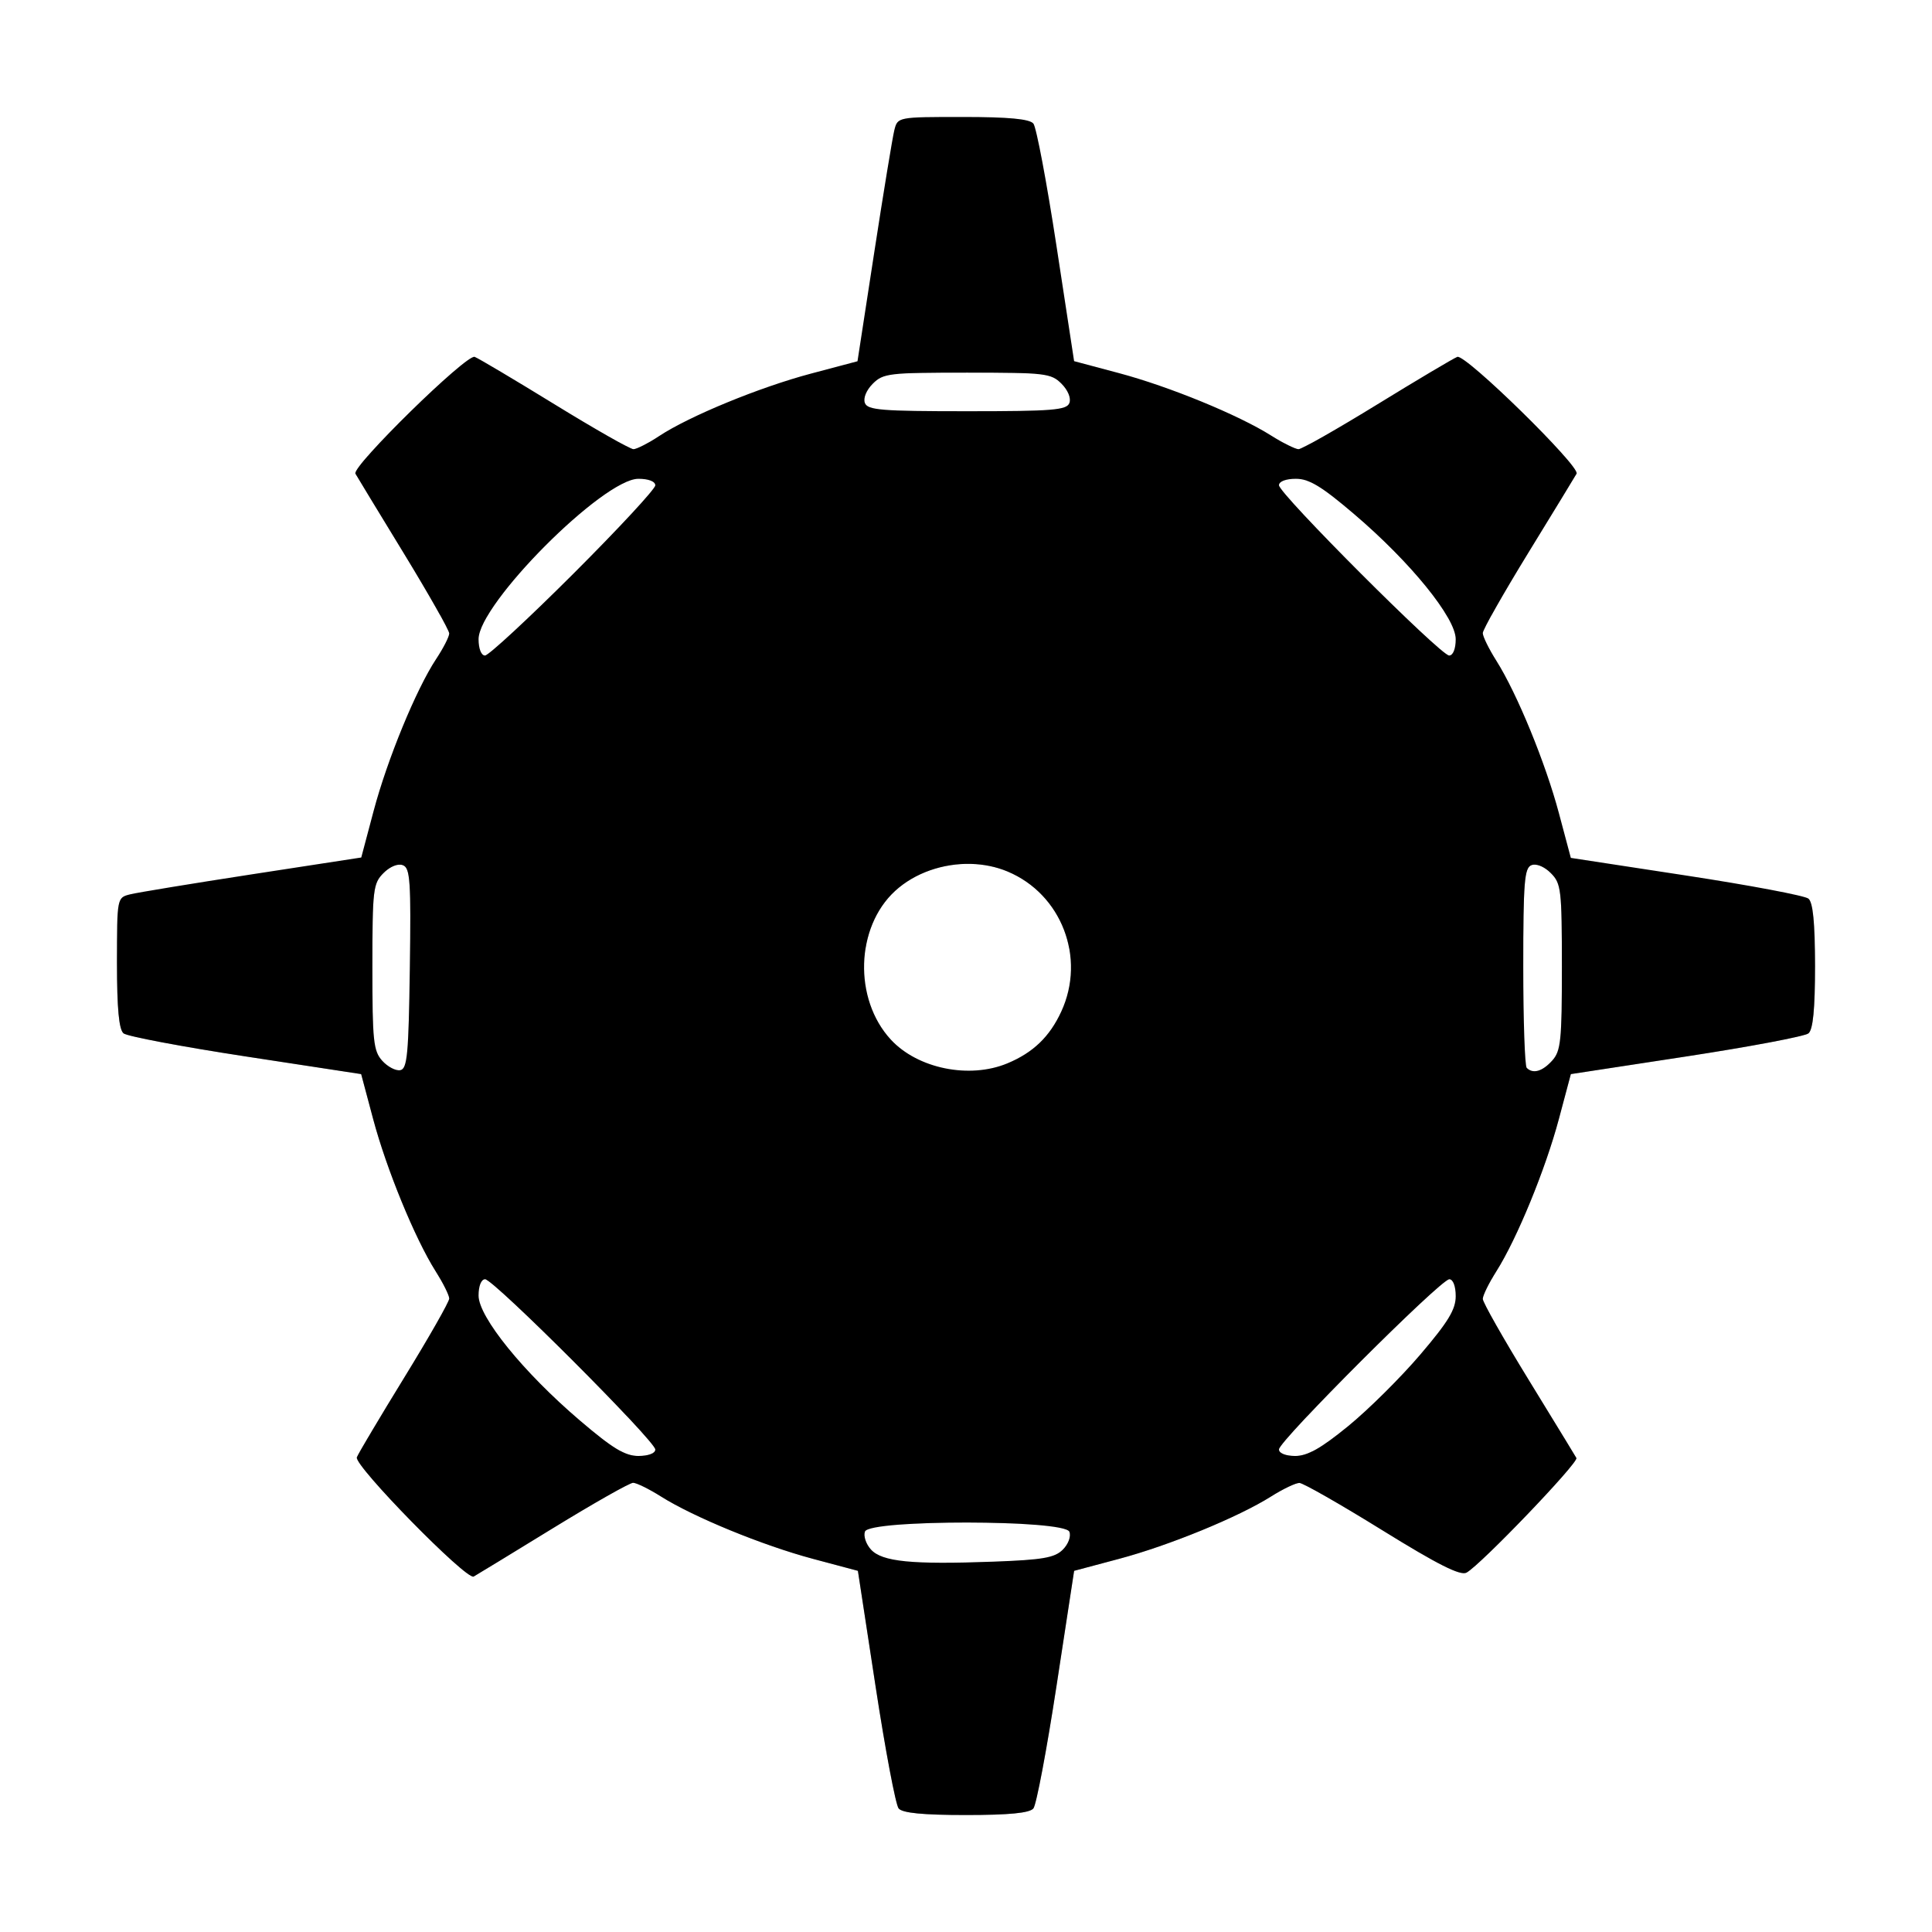 <?xml version="1.0" encoding="UTF-8" standalone="no"?>
<!-- Created with Inkscape (http://www.inkscape.org/) -->

<svg
   xmlns:dc="http://purl.org/dc/elements/1.1/"
   xmlns:cc="http://creativecommons.org/ns#"
   xmlns:rdf="http://www.w3.org/1999/02/22-rdf-syntax-ns#"
   xmlns:svg="http://www.w3.org/2000/svg"
   xmlns="http://www.w3.org/2000/svg"
   xmlns:sodipodi="http://sodipodi.sourceforge.net/DTD/sodipodi-0.dtd"
   xmlns:inkscape="http://www.inkscape.org/namespaces/inkscape"
   id="svg2"
   version="1.1"
   inkscape:version="0.48.5 r10040"
   width="512"
   height="512"
   sodipodi:docname="gnome-mines.svg"
   viewBox="0 0 512 512">
  <defs
     id="defs6" />
  <sodipodi:namedview
     pagecolor="#ffffff"
     bordercolor="#666666"
     borderopacity="1"
     objecttolerance="10"
     gridtolerance="10"
     guidetolerance="10"
     inkscape:pageopacity="0"
     inkscape:pageshadow="2"
     inkscape:window-width="1920"
     inkscape:window-height="1007"
     id="namedview4"
     showgrid="false"
     inkscape:zoom="0.78222656"
     inkscape:cx="-597.44576"
     inkscape:cy="477.25383"
     inkscape:window-x="0"
     inkscape:window-y="31"
     inkscape:window-maximized="1"
     inkscape:current-layer="svg2"
     inkscape:document-units="px" />
  <path
     style="fill:#000000;fill-opacity:1;stroke-width:1.434"
     d="m 255.157,31 c -17.248,0 -17.274,0.004 -18.148,3.486 -0.481,1.918 -2.875,16.485 -5.319,32.37 l -4.444,28.88 -12.324,3.271 c -13.684,3.633 -32.303,11.297 -40.294,16.585 -2.868,1.898 -5.908,3.453 -6.758,3.453 -0.85,0 -10.244,-5.345 -20.873,-11.876 -10.629,-6.532 -20.17,-12.199 -21.201,-12.595 -2.137,-0.82 -32.642,29.069 -31.596,30.958 0.365,0.659 6.104,10.108 12.753,20.996 6.649,10.889 12.091,20.493 12.091,21.343 0,0.849 -1.554,3.89 -3.452,6.757 -5.288,7.991 -12.95,26.612 -16.583,40.296 l -3.272,12.324 -28.882,4.442 C 50.97,234.134 36.403,236.528 34.485,237.01 31.003,237.884 31,237.909 31,255.157 c 0,12.123 0.521,17.695 1.747,18.698 0.961,0.786 15.521,3.537 32.356,6.112 l 30.609,4.68 3.169,11.879 c 3.551,13.32 11.079,31.673 16.541,40.326 1.992,3.155 3.623,6.432 3.623,7.28 0,0.848 -5.346,10.238 -11.878,20.868 -6.532,10.629 -12.197,20.169 -12.593,21.2 -0.819,2.135 29.065,32.641 30.957,31.601 0.659,-0.363 10.067,-6.1 20.904,-12.752 10.838,-6.652 20.442,-12.095 21.342,-12.095 0.899,0 4.217,1.629 7.372,3.621 8.653,5.462 27.005,12.991 40.325,16.543 l 11.878,3.168 4.683,30.608 c 2.575,16.835 5.324,31.398 6.11,32.358 0.996,1.217 6.41,1.747 17.859,1.747 11.449,0 16.86,-0.53 17.856,-1.747 0.786,-0.961 3.535,-15.523 6.11,-32.358 l 4.683,-30.608 11.878,-3.168 c 13.32,-3.551 31.672,-11.08 40.325,-16.543 3.155,-1.992 6.536,-3.604 7.512,-3.584 0.976,0.02 10.836,5.649 21.911,12.508 14.735,9.126 20.735,12.146 22.362,11.261 3.741,-2.034 29.764,-29.185 29.114,-30.376 -0.335,-0.614 -6.051,-9.983 -12.702,-20.82 -6.652,-10.838 -12.094,-20.441 -12.094,-21.34 0,-0.899 1.631,-4.217 3.623,-7.372 5.462,-8.653 12.99,-27.006 16.541,-40.326 l 3.169,-11.879 30.609,-4.68 c 16.835,-2.575 31.395,-5.326 32.356,-6.112 C 480.471,272.859 481,267.447 481,255.999 c 0,-11.449 -0.529,-16.861 -1.747,-17.857 -0.961,-0.786 -15.521,-3.534 -32.356,-6.109 l -30.609,-4.683 -3.169,-11.879 c -3.551,-13.32 -11.079,-31.673 -16.541,-40.326 -1.992,-3.155 -3.623,-6.47 -3.623,-7.37 0,-0.899 5.442,-10.503 12.094,-21.34 6.652,-10.838 12.39,-20.245 12.753,-20.904 1.04,-1.891 -29.464,-31.777 -31.599,-30.958 -1.031,0.396 -10.572,6.063 -21.201,12.595 -10.629,6.532 -20.022,11.876 -20.87,11.876 -0.848,0 -4.124,-1.631 -7.279,-3.623 -8.653,-5.462 -27.005,-12.991 -40.325,-16.543 L 284.65,95.711 279.967,65.103 C 277.393,48.268 274.643,33.708 273.858,32.747 272.855,31.521 267.281,31 255.157,31 Z m 1.144,67.747 c 20.676,0 22.247,0.184 24.998,2.936 1.718,1.718 2.587,3.84 2.097,5.116 -0.723,1.884 -4.413,2.181 -27.095,2.181 -22.683,0 -26.37,-0.297 -27.093,-2.181 -0.49,-1.277 0.379,-3.398 2.097,-5.116 2.751,-2.751 4.32,-2.936 24.995,-2.936 z m -87.119,28.139 c 2.685,-8e-5 4.475,0.696 4.475,1.739 0,0.956 -9.769,11.491 -21.709,23.415 -11.94,11.923 -22.478,21.678 -23.416,21.678 -0.994,0 -1.705,-1.803 -1.705,-4.322 0,-9.38 33.009,-42.51 42.355,-42.51 z m 174.24,0 c 3.536,1.1e-4 6.792,1.975 15.495,9.397 14.949,12.746 26.86,27.429 26.86,33.113 0,2.562 -0.709,4.322 -1.738,4.322 -2.248,0 -45.095,-42.877 -45.095,-45.127 0,-1.007 1.837,-1.706 4.478,-1.705 z m -86.07,102.054 c 3.337,0.091 6.63,0.749 9.649,2.01 14.343,5.993 20.821,22.876 14.244,37.125 -3.077,6.668 -7.438,10.864 -14.244,13.708 -10.098,4.22 -23.846,1.416 -30.951,-6.313 -9.865,-10.732 -9.31,-29.74 1.15,-39.356 5.262,-4.838 12.811,-7.374 20.153,-7.174 z m 149.026,0.21 c 1.285,-0.138 3.098,0.716 4.601,2.22 2.75,2.75 2.936,4.323 2.936,24.896 0,19.515 -0.286,22.276 -2.574,24.804 -2.613,2.888 -5.077,3.591 -6.741,1.926 -0.505,-0.505 -0.917,-12.612 -0.917,-26.904 0,-22.435 0.296,-26.1 2.179,-26.823 0.16,-0.061 0.332,-0.1 0.516,-0.12 z m -300.722,0.003 c 0.408,-0.036 0.785,0.005 1.113,0.131 1.942,0.745 2.165,4.073 1.837,27.376 -0.321,22.758 -0.679,26.588 -2.524,26.943 -1.183,0.227 -3.331,-0.89 -4.772,-2.483 -2.346,-2.592 -2.622,-5.202 -2.622,-24.854 0,-20.573 0.186,-22.146 2.936,-24.896 1.307,-1.307 2.809,-2.109 4.032,-2.217 z m 22.909,109.86 c 2.248,0 45.092,42.88 45.092,45.129 0,1.007 -1.834,1.706 -4.475,1.705 -3.536,-1.2e-4 -6.792,-1.975 -15.495,-9.397 -14.949,-12.746 -26.86,-27.429 -26.86,-33.113 0,-2.562 0.709,-4.325 1.739,-4.325 z m 255.504,0 c 1.007,0 1.708,1.838 1.708,4.479 -1.2e-4,3.536 -1.975,6.79 -9.396,15.494 -5.167,6.061 -13.759,14.585 -19.093,18.941 -7.224,5.9 -10.8,7.92 -14.02,7.92 -2.562,0 -4.324,-0.709 -4.324,-1.739 0,-2.248 42.876,-45.096 45.125,-45.096 z m -127.755,64.468 c 13.231,0.015 26.461,0.838 27.081,2.455 0.476,1.24 -0.288,3.294 -1.767,4.758 -2.155,2.134 -5.321,2.675 -18.439,3.162 -21.569,0.801 -29.447,0.016 -32.384,-3.229 -1.312,-1.45 -2.02,-3.591 -1.573,-4.756 0.62,-1.615 13.851,-2.406 27.081,-2.39 z"
     id="path2996"
     inkscape:connector-curvature="0"
     sodipodi:nodetypes="scsccssscsssscccssscccssscssssccccsscccccsscsscccccscccccssccssscccssssssscsssssssssssssssssssscsscssccccscssscsssssssssssssscssscs" />
  <path
     style="fill:#000000;fill-opacity:0.996;stroke-width:1.434;opacity:0.3"
     d="M 256.301 88.748 C 235.625 88.748 234.058 88.932 231.307 91.684 C 229.588 93.402 228.719 95.522 229.209 96.799 C 229.739 98.179 231.939 98.705 241.951 98.889 C 245.308 98.777 249.779 98.748 256.301 98.748 C 262.823 98.748 267.296 98.777 270.652 98.889 C 280.665 98.705 282.867 98.179 283.396 96.799 C 283.886 95.522 283.017 93.402 281.299 91.684 C 278.548 88.932 276.976 88.748 256.301 88.748 z M 171.961 117.219 C 170.084 118.287 168.453 119.045 167.871 119.045 C 167.646 119.045 166.756 118.628 165.467 117.955 C 153.195 123.664 126.828 151.011 126.828 159.396 C 126.828 161.916 127.539 163.719 128.533 163.719 C 128.618 163.719 128.805 163.614 129.039 163.461 C 135.709 151.964 155.783 132.23 165.801 127.797 C 170.557 122.728 173.658 119.158 173.658 118.625 C 173.658 118.01 173.023 117.521 171.961 117.219 z M 340.197 117.359 C 339.406 117.66 338.945 118.088 338.945 118.592 C 338.945 119.189 342.006 122.686 346.482 127.445 C 349.234 128.444 352.671 130.957 358.918 136.283 C 370.096 145.814 379.571 156.426 383.643 163.551 C 383.819 163.653 383.96 163.719 384.039 163.719 C 385.069 163.719 385.777 161.958 385.777 159.396 C 385.777 153.713 373.867 139.03 358.918 126.283 C 353.095 121.318 349.714 118.799 347.053 117.67 C 345.522 118.482 344.381 119.045 344.133 119.045 C 343.594 119.045 342.04 118.349 340.197 117.359 z M 97.443 120.871 C 95.296 123.334 93.971 125.12 94.199 125.531 C 94.564 126.19 100.304 135.639 106.953 146.527 C 110.991 153.14 114.408 159.008 116.607 163 C 118.005 160.692 119.043 158.558 119.043 157.869 C 119.043 157.02 113.602 147.416 106.953 136.527 C 101.995 128.408 99.539 124.342 97.443 120.871 z M 414.562 120.881 C 412.192 124.774 409.021 129.967 405.051 136.436 C 398.399 147.273 392.957 156.876 392.957 157.775 C 392.957 158.47 393.937 160.611 395.299 163.002 C 397.503 159.002 401.045 152.962 405.051 146.436 C 411.702 135.598 417.44 126.19 417.803 125.531 C 418.029 125.12 416.706 123.339 414.562 120.881 z M 255.975 218.936 C 249.077 219.067 242.135 221.58 237.201 226.115 C 230.558 232.223 227.915 242.117 229.395 251.275 C 230.343 245.463 232.958 240.016 237.201 236.115 C 242.464 231.277 250.012 228.742 257.354 228.941 C 260.691 229.032 263.983 229.69 267.002 230.951 C 275.884 234.663 281.744 242.552 283.361 251.404 C 285.654 238.919 279.152 226.028 267.002 220.951 C 263.983 219.69 260.691 219.032 257.354 218.941 C 256.895 218.929 256.434 218.927 255.975 218.936 z M 406.885 219.145 C 406.709 219.131 406.539 219.133 406.379 219.15 C 406.195 219.17 406.023 219.21 405.863 219.271 C 403.98 219.994 403.684 223.659 403.684 246.094 C 403.684 246.95 403.698 247.691 403.701 248.529 C 403.784 232.788 404.216 229.904 405.863 229.271 C 406.023 229.21 406.195 229.17 406.379 229.15 C 407.664 229.012 409.477 229.867 410.98 231.371 C 413.458 233.848 413.85 235.504 413.904 250.822 C 413.91 249.371 413.916 247.96 413.916 246.268 C 413.916 225.694 413.73 224.121 410.98 221.371 C 409.665 220.055 408.113 219.236 406.885 219.145 z M 105.658 219.154 C 104.435 219.262 102.932 220.064 101.625 221.371 C 98.875 224.121 98.689 225.694 98.689 246.268 C 98.689 247.968 98.696 249.382 98.701 250.838 C 98.755 235.507 99.147 233.849 101.625 231.371 C 102.932 230.064 104.435 229.262 105.658 229.154 C 106.066 229.118 106.443 229.159 106.771 229.285 C 108.057 229.779 108.58 231.545 108.697 239.35 C 108.86 222.671 108.487 219.943 106.771 219.285 C 106.443 219.159 106.066 219.118 105.658 219.154 z M 31.02 248.4 C 31.006 250.32 31 252.468 31 255.156 C 31 267.279 31.52 272.853 32.746 273.855 C 33.707 274.641 48.268 277.392 65.104 279.967 L 95.711 284.646 L 98.881 296.525 C 102.432 309.845 109.959 328.199 115.422 336.852 C 115.857 337.541 116.263 338.23 116.65 338.904 C 118.047 336.38 119.043 334.466 119.043 334.133 C 119.043 333.285 117.414 330.007 115.422 326.852 C 109.959 318.199 102.432 299.845 98.881 286.525 L 95.711 274.646 L 65.104 269.967 C 48.268 267.392 33.707 264.641 32.746 263.855 C 31.637 262.948 31.111 258.249 31.02 248.4 z M 480.953 250.998 C 480.807 259.016 480.276 263.02 479.254 263.855 C 478.293 264.641 463.732 267.392 446.896 269.967 L 416.289 274.646 L 413.119 286.525 C 409.568 299.845 402.04 318.199 396.578 326.852 C 394.586 330.007 392.957 333.325 392.957 334.225 C 392.957 334.582 393.843 336.356 395.299 338.998 C 395.7 338.294 396.125 337.57 396.578 336.852 C 402.04 328.199 409.568 309.845 413.119 296.525 L 416.289 284.646 L 446.896 279.967 C 463.732 277.392 478.293 274.641 479.254 273.855 C 480.471 272.86 481 267.447 481 255.998 C 481 254.16 480.981 252.532 480.953 250.998 z M 128.566 329.014 C 127.537 329.014 126.828 330.776 126.828 333.338 C 126.828 334.771 127.588 336.779 128.961 339.182 C 132.457 341.217 154.323 362.745 166.119 375.289 C 167.203 375.683 168.184 375.848 169.184 375.848 C 171.825 375.848 173.658 375.149 173.658 374.143 C 173.658 371.893 130.814 329.014 128.566 329.014 z M 384.07 329.014 C 381.821 329.014 338.945 371.861 338.945 374.109 C 338.945 375.139 340.708 375.848 343.27 375.848 C 344.306 375.848 345.394 375.611 346.613 375.131 C 358.942 362.052 382.025 339.405 384.008 339.037 C 385.302 336.836 385.777 335.189 385.777 333.492 C 385.777 330.851 385.077 329.014 384.07 329.014 z M 97.633 380.797 C 95.962 383.635 94.737 385.772 94.572 386.201 C 93.753 388.336 123.638 418.841 125.529 417.801 C 126.189 417.438 135.596 411.702 146.434 405.051 C 157.271 398.399 166.876 392.955 167.775 392.955 C 168.675 392.955 171.991 394.584 175.146 396.576 C 183.799 402.039 202.153 409.568 215.473 413.119 L 227.35 416.285 L 232.033 446.895 C 234.608 463.73 237.357 478.291 238.143 479.252 C 239.138 480.469 244.553 481 256.002 481 C 267.451 481 272.862 480.469 273.857 479.252 C 274.643 478.291 277.392 463.73 279.967 446.895 L 284.65 416.285 L 296.527 413.119 C 309.847 409.568 328.201 402.039 336.854 396.576 C 340.009 394.584 343.389 392.972 344.365 392.992 C 345.341 393.012 355.2 398.641 366.275 405.5 C 381.011 414.626 387.011 417.646 388.639 416.762 C 392.379 414.728 418.401 387.576 417.752 386.385 C 417.612 386.127 416.117 383.669 414.412 380.871 C 407.397 388.951 391.503 405.205 388.639 406.762 C 387.011 407.646 381.011 404.626 366.275 395.5 C 358.703 390.81 351.774 386.745 347.789 384.605 C 346.062 385.46 344.625 385.848 343.27 385.848 C 341.567 385.848 340.231 385.53 339.518 385.018 C 338.646 385.493 337.749 386.011 336.854 386.576 C 328.201 392.039 309.847 399.568 296.527 403.119 L 284.65 406.285 L 279.967 436.895 C 277.392 453.73 274.643 468.291 273.857 469.252 C 272.862 470.469 267.451 471 256.002 471 C 244.553 471 239.138 470.469 238.143 469.252 C 237.357 468.291 234.608 453.73 232.033 436.895 L 227.35 406.285 L 215.473 403.119 C 202.153 399.568 183.799 392.039 175.146 386.576 C 174.365 386.083 173.576 385.613 172.814 385.184 C 172.031 385.597 170.756 385.848 169.184 385.848 C 167.703 385.848 166.248 385.465 164.445 384.518 C 160.572 386.586 153.827 390.513 146.434 395.051 C 135.596 401.702 126.189 407.438 125.529 407.801 C 124.036 408.622 105.134 389.814 97.633 380.797 z M 256.316 393.48 C 243.086 393.465 229.854 394.256 229.234 395.871 C 228.788 397.036 229.494 399.177 230.807 400.627 C 232.387 402.374 235.426 403.402 241.232 403.859 C 245.729 403.604 251.002 403.474 256.316 403.48 C 260.02 403.485 263.69 403.561 267.117 403.691 C 276.947 403.231 279.713 402.595 281.631 400.695 C 283.11 399.231 283.872 397.175 283.396 395.936 C 282.776 394.319 269.547 393.496 256.316 393.48 z "
     id="path2996-7" />
  <path
     style="fill:#000000;fill-opacity:1;stroke-width:1.434;opacity:0.03"
     d="M 255.158 31 C 237.91 31 237.884 31.004 237.01 34.486 C 236.528 36.404 234.134 50.971 231.689 66.855 L 227.246 95.736 L 214.922 99.008 C 201.238 102.64 182.62 110.304 174.629 115.592 C 171.761 117.49 168.721 119.045 167.871 119.045 C 167.022 119.045 157.628 113.7 146.998 107.168 C 136.369 100.636 126.828 94.968 125.797 94.572 C 123.66 93.752 93.153 123.643 94.199 125.531 C 94.292 125.699 96.729 129.687 97.443 130.871 C 105.154 122.031 124.126 103.931 125.797 104.572 C 126.828 104.968 136.369 110.636 146.998 117.168 C 154.811 121.969 161.891 126.088 165.467 127.955 C 166.922 127.278 168.193 126.887 169.184 126.887 C 170.285 126.887 171.223 127.009 171.961 127.219 C 172.826 126.726 173.724 126.19 174.629 125.592 C 182.62 120.304 201.238 112.64 214.922 109.008 L 227.246 105.736 L 231.689 76.855 C 234.134 60.971 236.528 46.404 237.01 44.486 C 237.884 41.004 237.91 41 255.158 41 C 267.281 41 272.854 41.522 273.857 42.748 C 274.643 43.709 277.392 58.268 279.967 75.104 L 284.65 105.711 L 296.527 108.879 C 309.847 112.43 328.201 119.96 336.854 125.422 C 338.006 126.15 339.137 126.79 340.197 127.359 C 340.986 127.06 342.103 126.887 343.422 126.887 C 344.592 126.887 345.736 127.111 347.053 127.67 C 350.748 125.708 357.486 121.787 365.002 117.168 C 375.631 110.636 385.172 104.968 386.203 104.572 C 387.873 103.931 406.855 122.044 414.562 130.881 C 416.164 128.251 417.657 125.797 417.803 125.531 C 418.843 123.64 388.338 93.753 386.203 94.572 C 385.172 94.968 375.631 100.636 365.002 107.168 C 354.372 113.7 344.981 119.045 344.133 119.045 C 343.284 119.045 340.009 117.414 336.854 115.422 C 328.201 109.96 309.847 102.43 296.527 98.879 L 284.65 95.711 L 279.967 65.104 C 277.392 48.268 274.643 33.709 273.857 32.748 C 272.854 31.522 267.281 31 255.158 31 z M 241.951 108.889 C 234.667 109.131 233.19 109.8 231.307 111.684 C 229.588 113.402 228.719 115.522 229.209 116.799 C 229.932 118.683 233.618 118.98 256.301 118.98 C 278.983 118.98 282.674 118.683 283.396 116.799 C 283.886 115.522 283.017 113.402 281.299 111.684 C 279.416 109.8 277.937 109.131 270.652 108.889 C 266.996 108.956 262.368 108.98 256.301 108.98 C 250.234 108.98 245.607 108.956 241.951 108.889 z M 169.184 136.887 C 168.268 136.887 167.118 137.214 165.801 137.797 C 162.026 141.82 157.232 146.765 151.949 152.041 C 141.084 162.89 131.406 171.918 129.039 173.461 C 127.638 175.876 126.828 177.928 126.828 179.396 C 126.828 181.916 127.539 183.719 128.533 183.719 C 129.472 183.719 140.009 173.964 151.949 162.041 C 163.889 150.118 173.658 139.581 173.658 138.625 C 173.658 137.583 171.869 136.887 169.184 136.887 z M 343.422 136.887 C 340.781 136.887 338.945 137.585 338.945 138.592 C 338.945 140.841 381.791 183.719 384.039 183.719 C 385.069 183.719 385.777 181.958 385.777 179.396 C 385.777 177.963 385.016 175.954 383.643 173.551 C 380.143 171.511 358.278 149.987 346.482 137.445 C 345.4 137.053 344.42 136.887 343.422 136.887 z M 116.607 173 C 116.281 173.54 115.951 174.084 115.592 174.627 C 110.304 182.618 102.642 201.24 99.01 214.924 L 95.736 227.246 L 66.855 231.689 C 50.97 234.134 36.404 236.528 34.486 237.01 C 31.004 237.884 31 237.908 31 255.156 C 31 256.315 31.01 257.36 31.02 258.4 C 31.092 248.003 31.547 247.748 34.486 247.01 C 36.404 246.528 50.97 244.134 66.855 241.689 L 95.736 237.246 L 99.01 224.924 C 102.642 211.24 110.304 192.618 115.592 184.627 C 117.49 181.759 119.043 178.719 119.043 177.869 C 119.043 177.536 118.029 175.581 116.607 173 z M 395.299 173.002 C 393.843 175.644 392.957 177.418 392.957 177.775 C 392.957 178.675 394.586 181.989 396.578 185.145 C 402.04 193.798 409.568 212.151 413.119 225.471 L 416.289 237.35 L 446.896 242.033 C 463.732 244.608 478.293 247.357 479.254 248.143 C 480.276 248.978 480.807 252.98 480.953 260.998 C 480.981 259.464 481 257.836 481 255.998 C 481 244.549 480.471 239.138 479.254 238.143 C 478.293 237.357 463.732 234.608 446.896 232.033 L 416.289 227.35 L 413.119 215.471 C 409.568 202.151 402.04 183.798 396.578 175.145 C 396.125 174.427 395.7 173.706 395.299 173.002 z M 108.697 249.35 C 108.676 251.552 108.646 253.944 108.607 256.662 C 108.286 279.42 107.929 283.249 106.084 283.604 C 104.901 283.831 102.752 282.714 101.311 281.121 C 99.168 278.753 98.757 276.213 98.701 260.838 C 98.695 262.52 98.689 264.233 98.689 266.268 C 98.689 285.921 98.965 288.529 101.311 291.121 C 102.752 292.714 104.901 293.831 106.084 293.604 C 107.929 293.249 108.286 289.42 108.607 266.662 C 108.719 258.787 108.757 253.333 108.697 249.35 z M 403.701 258.557 C 403.69 260.799 403.684 263.3 403.684 266.094 C 403.684 280.386 404.097 292.493 404.602 292.998 C 406.266 294.663 408.729 293.958 411.342 291.07 C 413.63 288.542 413.916 285.783 413.916 266.268 C 413.916 264.228 413.91 262.508 413.904 260.822 C 413.847 276.104 413.431 278.761 411.342 281.07 C 408.729 283.958 406.266 284.663 404.602 282.998 C 404.127 282.524 403.747 271.701 403.701 258.557 z M 229.395 261.275 C 228.004 269.791 230.187 279.092 236.051 285.471 C 243.156 293.2 256.904 296.003 267.002 291.783 C 273.808 288.939 278.169 284.744 281.246 278.076 C 283.75 272.651 284.356 266.846 283.361 261.404 C 282.948 263.658 282.252 265.898 281.246 268.076 C 278.169 274.744 273.808 278.939 267.002 281.783 C 256.904 286.003 243.156 283.2 236.051 275.471 C 232.451 271.555 230.245 266.537 229.395 261.275 z M 116.65 348.904 C 114.49 352.81 111.133 358.544 107.166 365 C 100.634 375.629 94.968 385.17 94.572 386.201 C 94.4 386.65 95.635 388.395 97.633 390.797 C 99.979 386.81 103.351 381.209 107.166 375 C 113.698 364.371 119.043 354.981 119.043 354.133 C 119.043 353.47 118.037 351.317 116.65 348.904 z M 395.299 348.998 C 393.938 351.389 392.957 353.53 392.957 354.225 C 392.957 355.124 398.399 364.727 405.051 375.564 C 408.914 381.858 412.051 386.995 414.412 390.871 C 416.558 388.399 417.904 386.664 417.752 386.385 C 417.417 385.771 411.702 376.402 405.051 365.564 C 401.045 359.038 397.503 352.998 395.299 348.998 z M 128.566 349.014 C 127.537 349.014 126.828 350.776 126.828 353.338 C 126.828 359.022 138.739 373.705 153.688 386.451 C 158.747 390.765 161.943 393.202 164.445 394.518 C 166.25 393.554 167.49 392.955 167.775 392.955 C 168.452 392.955 170.499 393.878 172.814 395.184 C 173.347 394.903 173.658 394.55 173.658 394.143 C 173.658 393.546 170.595 390.049 166.119 385.289 C 163.368 384.289 159.932 381.775 153.688 376.451 C 142.508 366.919 133.031 356.306 128.961 349.182 C 128.785 349.079 128.645 349.014 128.566 349.014 z M 384.07 349.014 C 384.057 349.014 384.024 349.034 384.008 349.037 C 382.606 351.422 380.24 354.46 376.381 358.986 C 371.213 365.047 362.622 373.572 357.289 377.928 C 352.389 381.93 349.184 384.119 346.613 385.131 C 342.067 389.953 338.945 393.507 338.945 394.109 C 338.945 394.455 339.157 394.759 339.518 395.018 C 341.718 393.817 343.666 392.978 344.365 392.992 C 344.674 392.999 345.946 393.616 347.789 394.605 C 350.165 393.43 353.106 391.344 357.289 387.928 C 362.622 383.572 371.213 375.047 376.381 368.986 C 383.802 360.282 385.777 357.028 385.777 353.492 C 385.777 350.851 385.077 349.014 384.07 349.014 z M 267.117 413.691 C 265.905 413.748 264.631 413.802 263.191 413.855 C 253.23 414.225 246.215 414.252 241.232 413.859 C 234.533 414.239 229.605 414.905 229.234 415.871 C 228.788 417.036 229.494 419.177 230.807 420.627 C 233.744 423.872 241.622 424.656 263.191 423.855 C 276.31 423.368 279.476 422.829 281.631 420.695 C 283.11 419.231 283.872 417.175 283.396 415.936 C 282.95 414.771 275.933 414.027 267.117 413.691 z "
     id="path2996-4" />
</svg>
